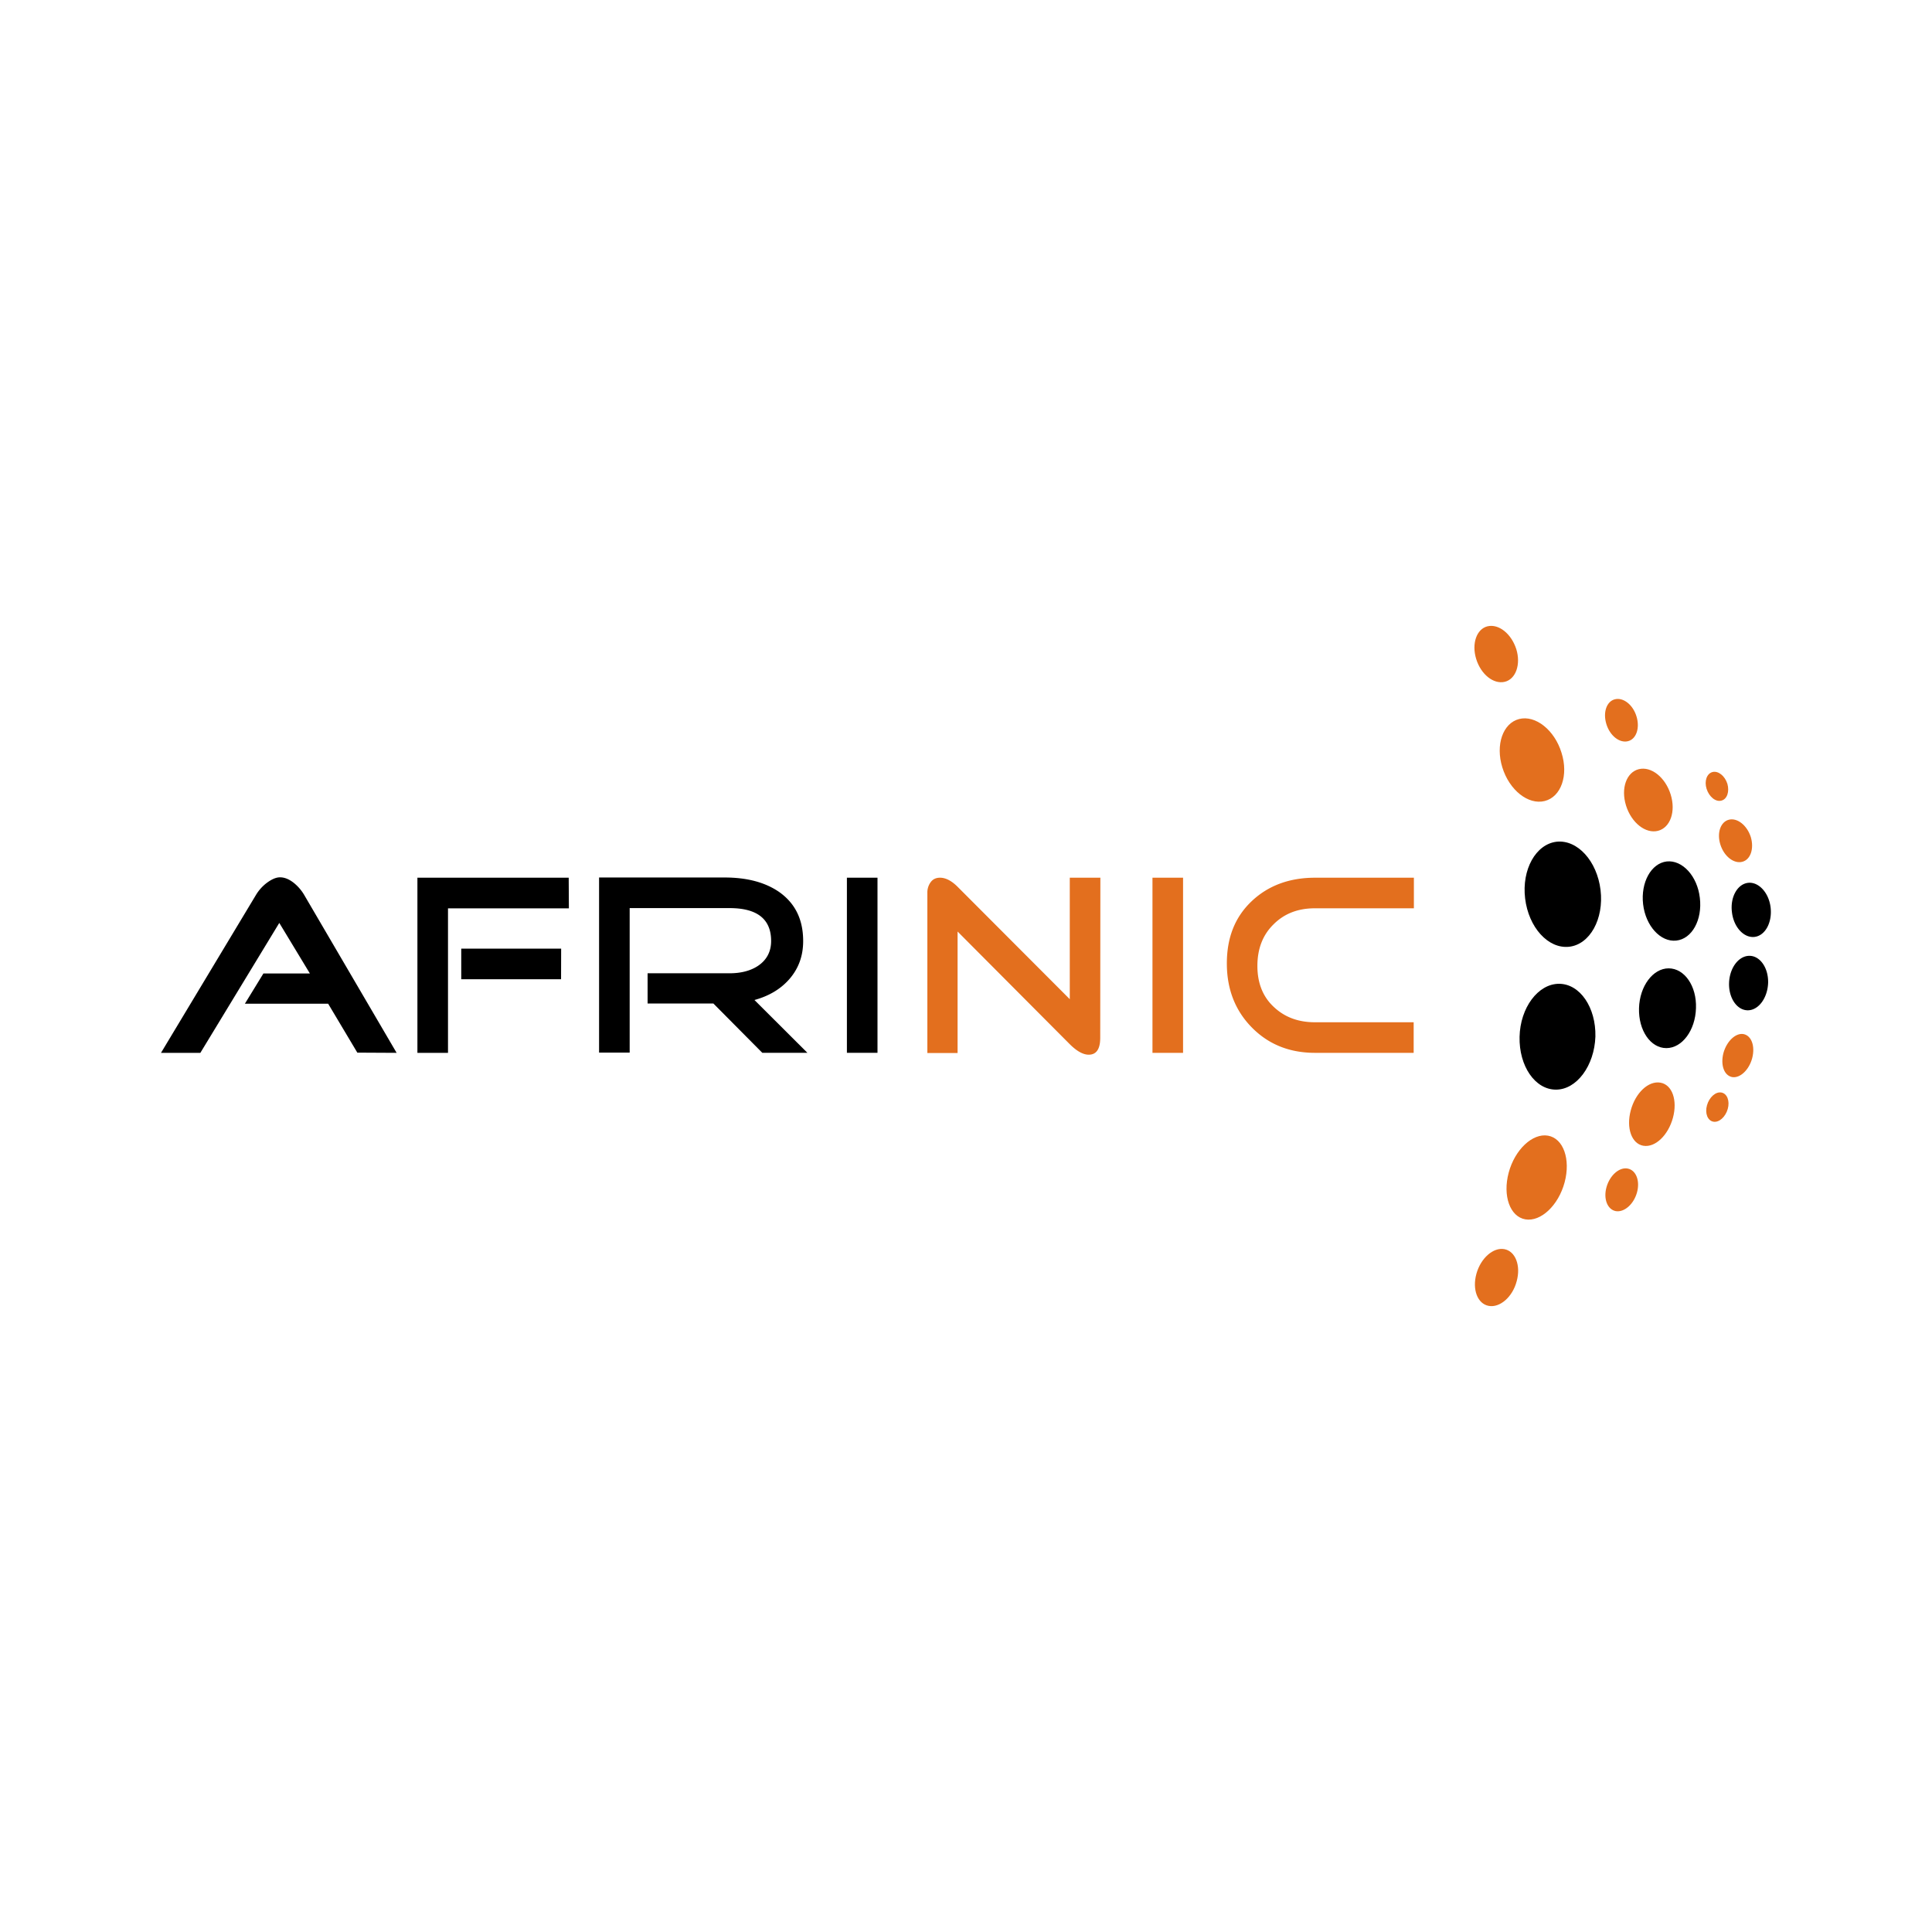 <svg xmlns="http://www.w3.org/2000/svg" viewBox="0 0 120 60" height="1em" width="1em">
  <path d="M93.464 12.348c-.7.166-1.48-.46-1.775-1.417s.026-1.864.702-2.03c.7-.166 1.48.46 1.788 1.417.294.945-.026 1.864-.715 2.03zm-.996 38.763c-.7-.128-1.034-1.02-.766-1.992s1.047-1.66 1.736-1.532 1.034 1.02.766 1.992c-.255.983-1.047 1.66-1.736 1.532zm3.473-31.358c-1.02.255-2.196-.677-2.63-2.094-.434-1.404.038-2.745 1.047-3s2.196.677 2.63 2.094c.447 1.404-.026 2.745-1.047 3zm-1.2 25.983c-.958-.166-1.417-1.468-1.034-2.9s1.48-2.464 2.44-2.298 1.417 1.468 1.034 2.9-1.48 2.464-2.44 2.298z" fill="#e36f1e"/>
  <path d="M97.46 28.805c-1.3.14-2.515-1.2-2.732-3s.664-3.37 1.953-3.524c1.3-.14 2.515 1.2 2.732 3s-.664 3.383-1.953 3.524zm-.817 8.874c-1.302 0-2.3-1.468-2.26-3.28s1.15-3.294 2.45-3.294 2.3 1.468 2.26 3.28c-.064 1.813-1.162 3.294-2.45 3.294z"/>
  <path d="M101.112 16.038c-.523.128-1.124-.345-1.34-1.073-.217-.715.013-1.404.536-1.532s1.124.345 1.34 1.073c.217.715-.013 1.404-.536 1.532zm-.753 29.187c-.523-.1-.78-.766-.575-1.494s.792-1.25 1.315-1.15.78.766.575 1.494-.792 1.238-1.315 1.15zm2.617-23.62c-.766.192-1.647-.5-1.98-1.57s.026-2.068.792-2.26 1.647.5 1.98 1.57-.026 2.068-.792 2.26zm-.907 19.56c-.728-.128-1.073-1.1-.78-2.196s1.1-1.85 1.84-1.724 1.073 1.1.78 2.183-1.1 1.864-1.84 1.736z" fill="#e36f1e"/>
  <path d="M104.112 28.422c-.97.102-1.9-.907-2.056-2.26s.498-2.54 1.468-2.656c.97-.102 1.902.907 2.056 2.26.166 1.366-.485 2.554-1.468 2.656zM103.5 35.1c-.983 0-1.736-1.1-1.698-2.477s.868-2.477 1.84-2.477c.983 0 1.75 1.098 1.698 2.477-.038 1.366-.855 2.477-1.84 2.477z"/>
  <path d="M106.92 19.727c-.358.1-.766-.243-.92-.728s.013-.958.37-1.047.766.243.92.728c.14.485-.013.958-.37 1.047zm-.5 19.943c-.358-.064-.536-.523-.396-1.02s.536-.855.894-.792.536.523.396 1.02-.536.855-.894.792zm1.788-16.14c-.523.128-1.124-.345-1.353-1.073s.013-1.417.536-1.545 1.124.358 1.353 1.073c.217.728-.013 1.417-.536 1.545zm-.626 13.368c-.498-.1-.728-.753-.536-1.494.204-.74.766-1.264 1.25-1.175.498.1.728.753.536 1.494-.192.728-.753 1.264-1.25 1.175z" fill="#e36f1e"/>
  <path d="M108.977 28.193c-.664.077-1.302-.613-1.404-1.545-.115-.932.345-1.736 1-1.813s1.302.613 1.404 1.545-.345 1.736-1 1.813zm-.42 4.558c-.664 0-1.187-.753-1.162-1.685s.587-1.698 1.264-1.698c.664 0 1.187.753 1.162 1.685-.038.945-.6 1.698-1.264 1.698zm-83.923 2.643l-2.44-.013-1.813-3.04h-5.17l1.15-1.877h2.886l-1.9-3.14-4.903 8.07H10l5.912-9.83a2.67 2.67 0 0 1 .626-.702c.32-.243.6-.37.855-.37.28 0 .562.115.855.345a2.78 2.78 0 0 1 .626.715zm10.7-8.976h-7.508v8.976h-1.9v-10.88h9.397zm-.485 4.405h-6.2v-1.9h6.205zm15.3 4.57h-2.8l-3.04-3.064h-4.086v-1.877h5.094c.702 0 1.3-.153 1.762-.46.536-.358.817-.88.817-1.545 0-1.353-.855-2.043-2.58-2.043H39.11v8.976h-1.9V24.503h7.8c1.404 0 2.528.306 3.396.907.983.7 1.48 1.698 1.48 3.04 0 .92-.28 1.698-.855 2.362-.536.613-1.25 1.047-2.17 1.3zm4.354 0h-1.9V24.515h1.9z"/>
  <path d="M68.337 34.462c0 .702-.243 1.047-.715 1.047-.345 0-.74-.217-1.175-.65l-6.97-7v7.546H57.6V25.46a1.08 1.08 0 0 1 .204-.664c.14-.192.332-.28.587-.28.345 0 .715.192 1.085.562l6.97 6.984v-7.546h1.9zm5.145.932h-1.9v-10.88h1.9zm14.338 0h-6.14c-1.583 0-2.886-.523-3.92-1.57s-1.558-2.375-1.558-3.984c0-1.596.5-2.873 1.532-3.856 1.02-.97 2.337-1.468 3.945-1.468h6.14v1.9h-6.154c-1.047 0-1.902.332-2.566 1-.677.664-1 1.532-1 2.58s.332 1.9 1 2.528c.677.65 1.532.97 2.566.97h6.14v1.902z" fill="#e36f1e"/>
</svg>

